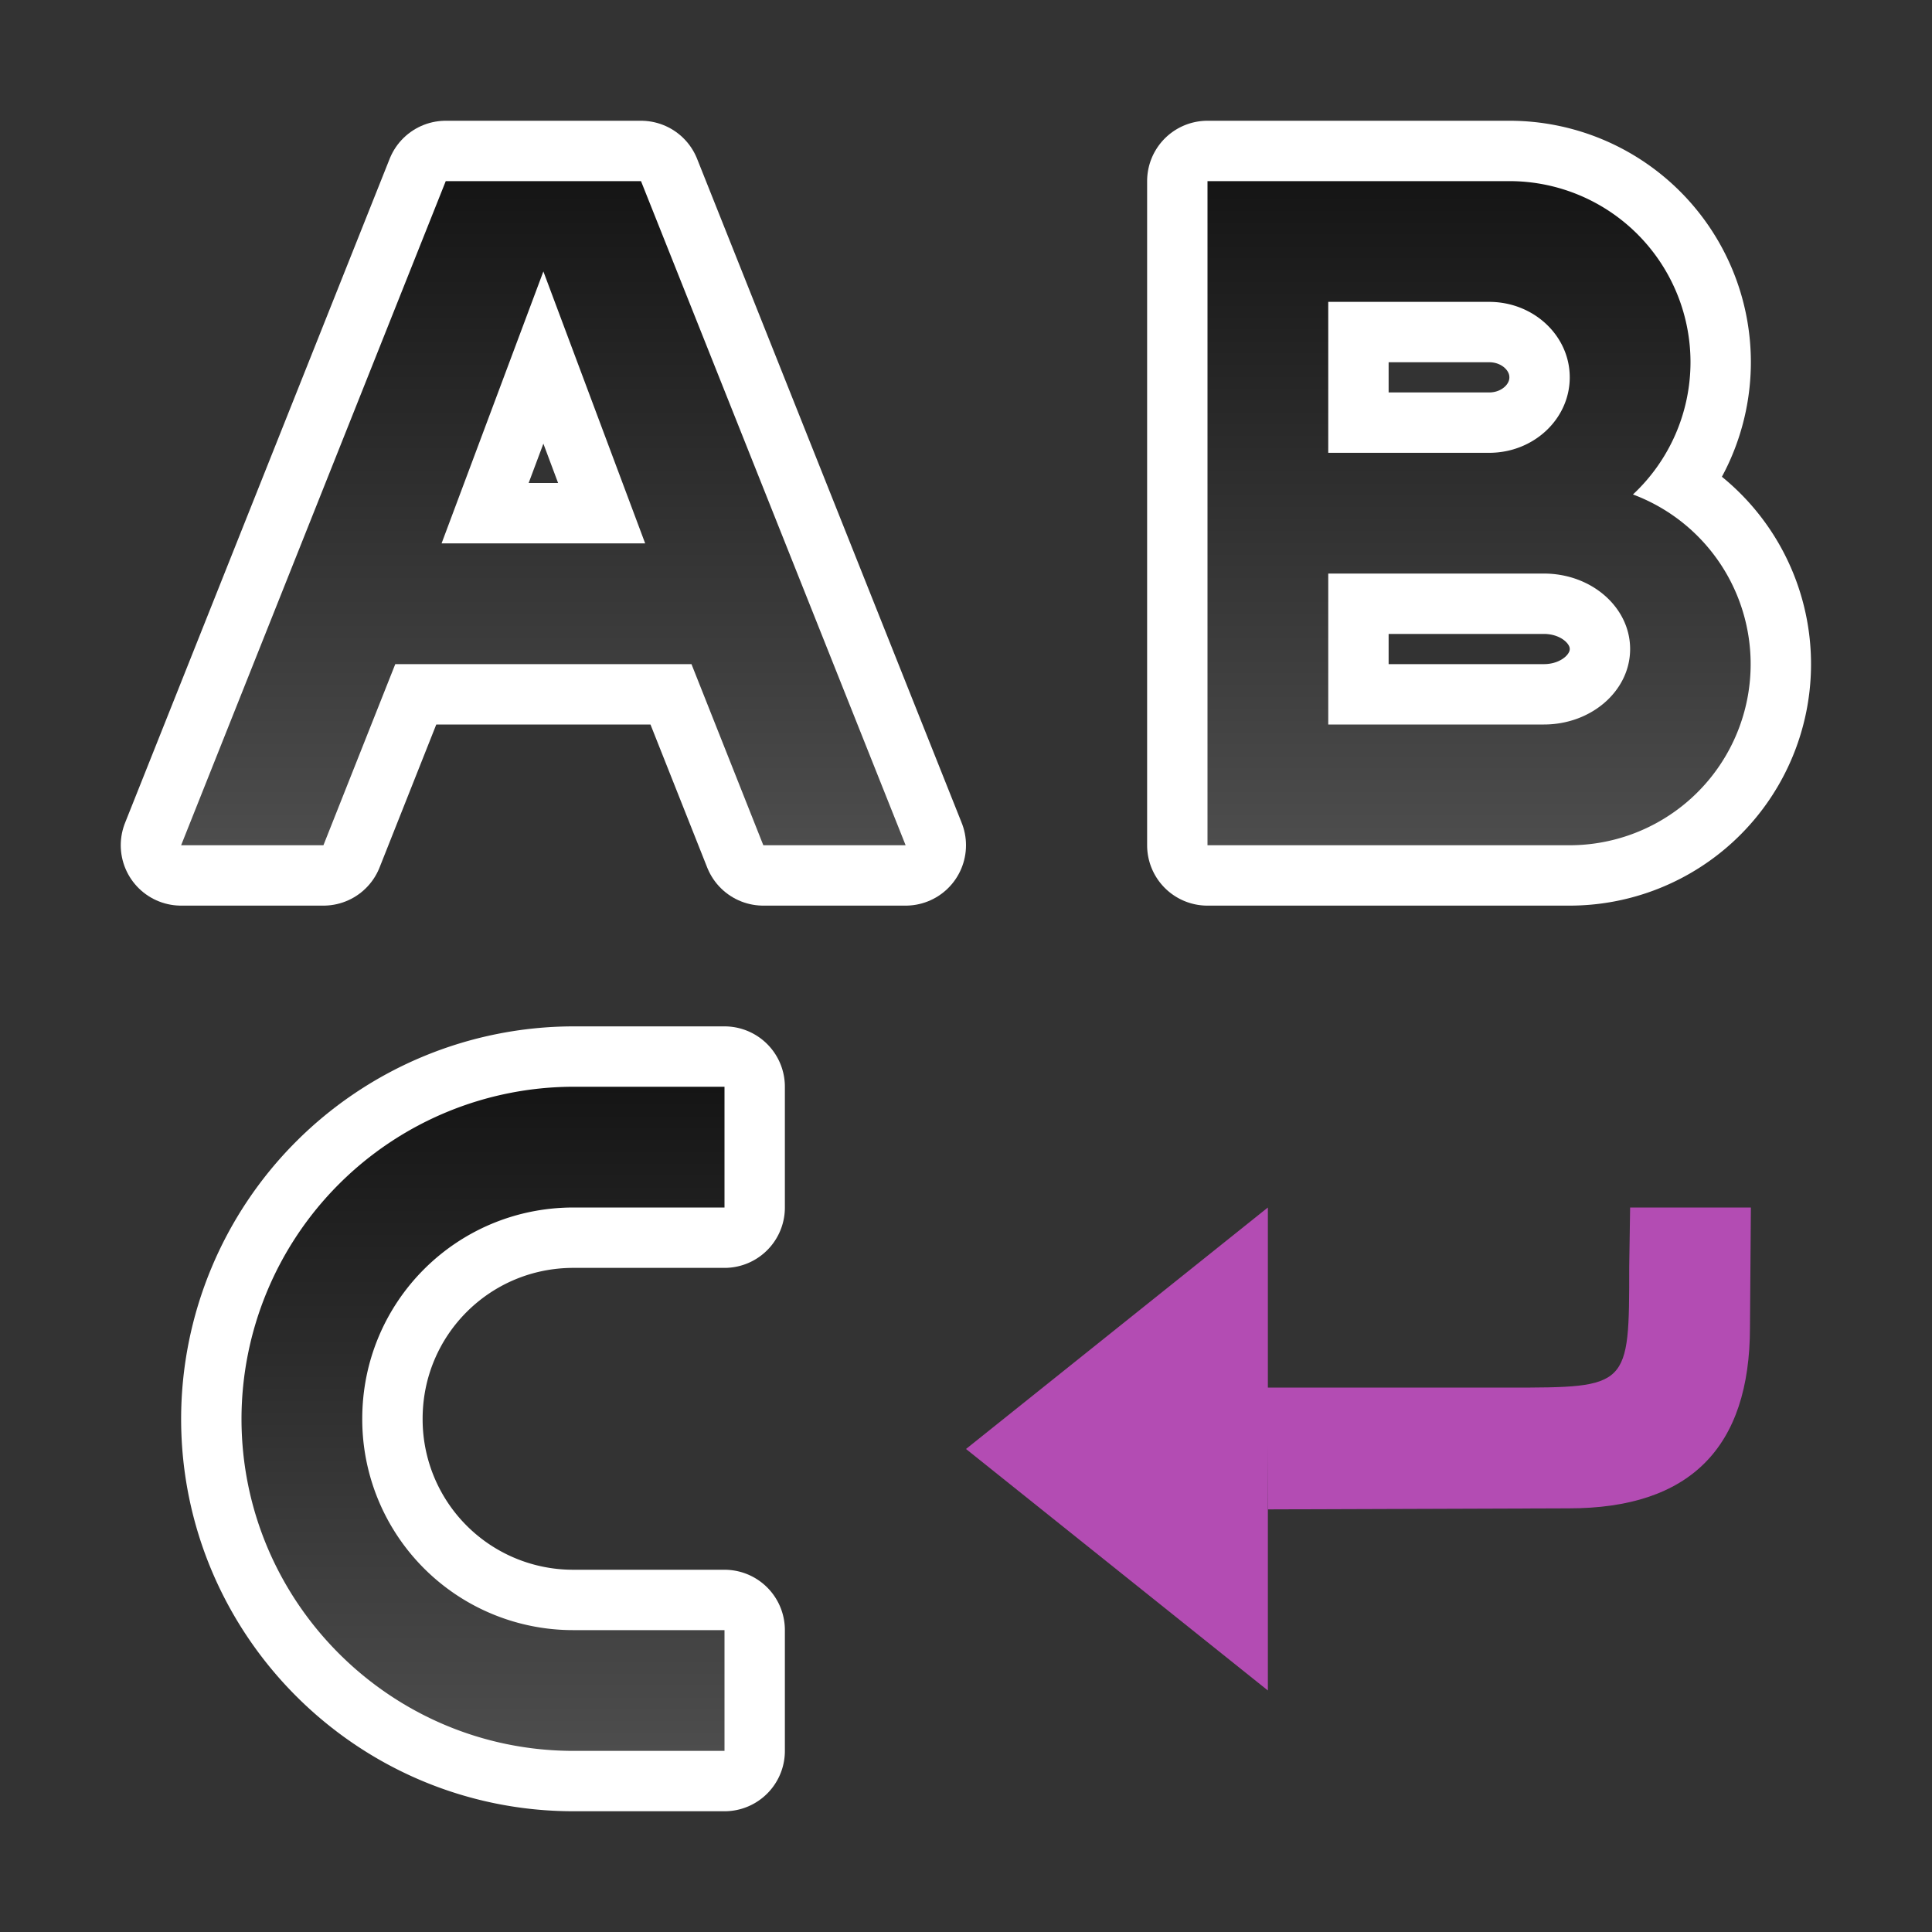 <svg xmlns="http://www.w3.org/2000/svg" xmlns:xlink="http://www.w3.org/1999/xlink" viewBox="0 0 32 32"><rect x="0" y="0" width="32" height="32" fill="#333333" stroke="none"/><defs><linearGradient id="a"><stop style="stop-color:#151515;stop-opacity:1" offset="0"/><stop style="stop-color:#4d4d4d;stop-opacity:1" offset="1"/></linearGradient><linearGradient xlink:href="#a" id="c" x1="21" y1="3" x2="21" y2="14" gradientUnits="userSpaceOnUse"/><linearGradient xlink:href="#a" id="b" x1="9" y1="18" x2="9" y2="29" gradientUnits="userSpaceOnUse" gradientTransform="translate(1)"/></defs><path d="M9.5 18A5.508 5.508 0 0 0 4 23.5C4 26.532 6.468 29 9.5 29H12v-2H9.5A3.492 3.492 0 0 1 6 23.5C6 21.561 7.561 20 9.5 20H12v-2z" style="color:#000;font-style:normal;font-variant:normal;font-weight:400;font-stretch:normal;font-size:medium;line-height:normal;font-family:sans-serif;font-variant-ligatures:normal;font-variant-position:normal;font-variant-caps:normal;font-variant-numeric:normal;font-variant-alternates:normal;font-feature-settings:normal;text-indent:0;text-align:start;text-decoration:none;text-decoration-line:none;text-decoration-style:solid;text-decoration-color:#000;letter-spacing:normal;word-spacing:normal;text-transform:none;writing-mode:lr-tb;direction:ltr;text-orientation:mixed;dominant-baseline:auto;baseline-shift:baseline;text-anchor:start;white-space:normal;shape-padding:0;clip-rule:nonzero;display:inline;overflow:visible;visibility:visible;opacity:1;isolation:auto;mix-blend-mode:normal;color-interpolation:sRGB;color-interpolation-filters:linearRGB;solid-color:#000;solid-opacity:1;vector-effect:none;fill:#000;fill-opacity:1;fill-rule:nonzero;stroke:#fff;stroke-width:2;stroke-linecap:butt;stroke-linejoin:round;stroke-miterlimit:4;stroke-dasharray:none;stroke-dashoffset:0;stroke-opacity:1;color-rendering:auto;image-rendering:auto;shape-rendering:auto;text-rendering:auto;enable-background:accumulate"/><path style="color:#000;font-style:normal;font-variant:normal;font-weight:400;font-stretch:normal;font-size:medium;line-height:normal;font-family:sans-serif;font-variant-ligatures:normal;font-variant-position:normal;font-variant-caps:normal;font-variant-numeric:normal;font-variant-alternates:normal;font-feature-settings:normal;text-indent:0;text-align:start;text-decoration:none;text-decoration-line:none;text-decoration-style:solid;text-decoration-color:#000;letter-spacing:normal;word-spacing:normal;text-transform:none;writing-mode:lr-tb;direction:ltr;text-orientation:mixed;dominant-baseline:auto;baseline-shift:baseline;text-anchor:start;white-space:normal;shape-padding:0;clip-rule:nonzero;display:inline;overflow:visible;visibility:visible;opacity:1;isolation:auto;mix-blend-mode:normal;color-interpolation:sRGB;color-interpolation-filters:linearRGB;solid-color:#000;solid-opacity:1;vector-effect:none;fill:url(#b);fill-opacity:1;fill-rule:nonzero;stroke:none;stroke-width:1;stroke-linecap:butt;stroke-linejoin:miter;stroke-miterlimit:4;stroke-dasharray:none;stroke-dashoffset:0;stroke-opacity:1;color-rendering:auto;image-rendering:auto;shape-rendering:auto;text-rendering:auto;enable-background:accumulate" d="M9.5 18A5.508 5.508 0 0 0 4 23.5C4 26.532 6.468 29 9.5 29H12v-2H9.5A3.492 3.492 0 0 1 6 23.5C6 21.561 7.561 20 9.5 20H12v-2z"/><path style="opacity:1;fill:#000;fill-opacity:1;stroke:#fff;stroke-width:2;stroke-linejoin:round;stroke-miterlimit:4;stroke-dasharray:none" d="M7.383 3 3 14h2.357l1.19-3h4.906l1.19 3H15L10.617 3H9zM9 4.496 10.686 9H7.314z"/><path d="M20 3v11h6a3 3 0 0 0 1.047-5.81A3 3 0 0 0 28 6a3 3 0 0 0-3-3h-4zm2 2h2.666C25.402 5 26 5.56 26 6.25s-.598 1.25-1.334 1.25H22zm0 4.5h3.572c.79 0 1.428.56 1.428 1.25S26.361 12 25.572 12H22z" style="opacity:1;fill:#000;stroke:#fff;stroke-width:2;stroke-linejoin:round;stroke-miterlimit:4;stroke-dasharray:none"/><path style="fill:url(#c);fill-opacity:1;stroke-width:1" d="M7.383 3 3 14h2.357l1.19-3h4.906l1.19 3H15L10.617 3H7.383zM20 3v11h6a3 3 0 0 0 1.047-5.81A3 3 0 0 0 28 6a3 3 0 0 0-3-3h-5zM9 4.496 10.686 9H7.314L9 4.496zM22 5h2.666C25.402 5 26 5.56 26 6.25s-.598 1.25-1.334 1.25H22V5zm0 4.5h3.572c.79 0 1.428.56 1.428 1.25S26.361 12 25.572 12H22V9.5z"/><path style="fill:#B34CB3;fill-opacity:1;stroke:none;stroke-width:1px;stroke-linecap:butt;stroke-linejoin:miter;stroke-opacity:1" d="m16 24 5 4v-8z"/><path style="fill:#B34CB3;fill-opacity:1;stroke:none;stroke-width:1px;stroke-linecap:butt;stroke-linejoin:miter;stroke-opacity:1" d="m29 20-.015 1.983c0 2-1 3-3 3L21 25l-.015-2.017h4c2 0 2 0 2-2L27 20z"/></svg>